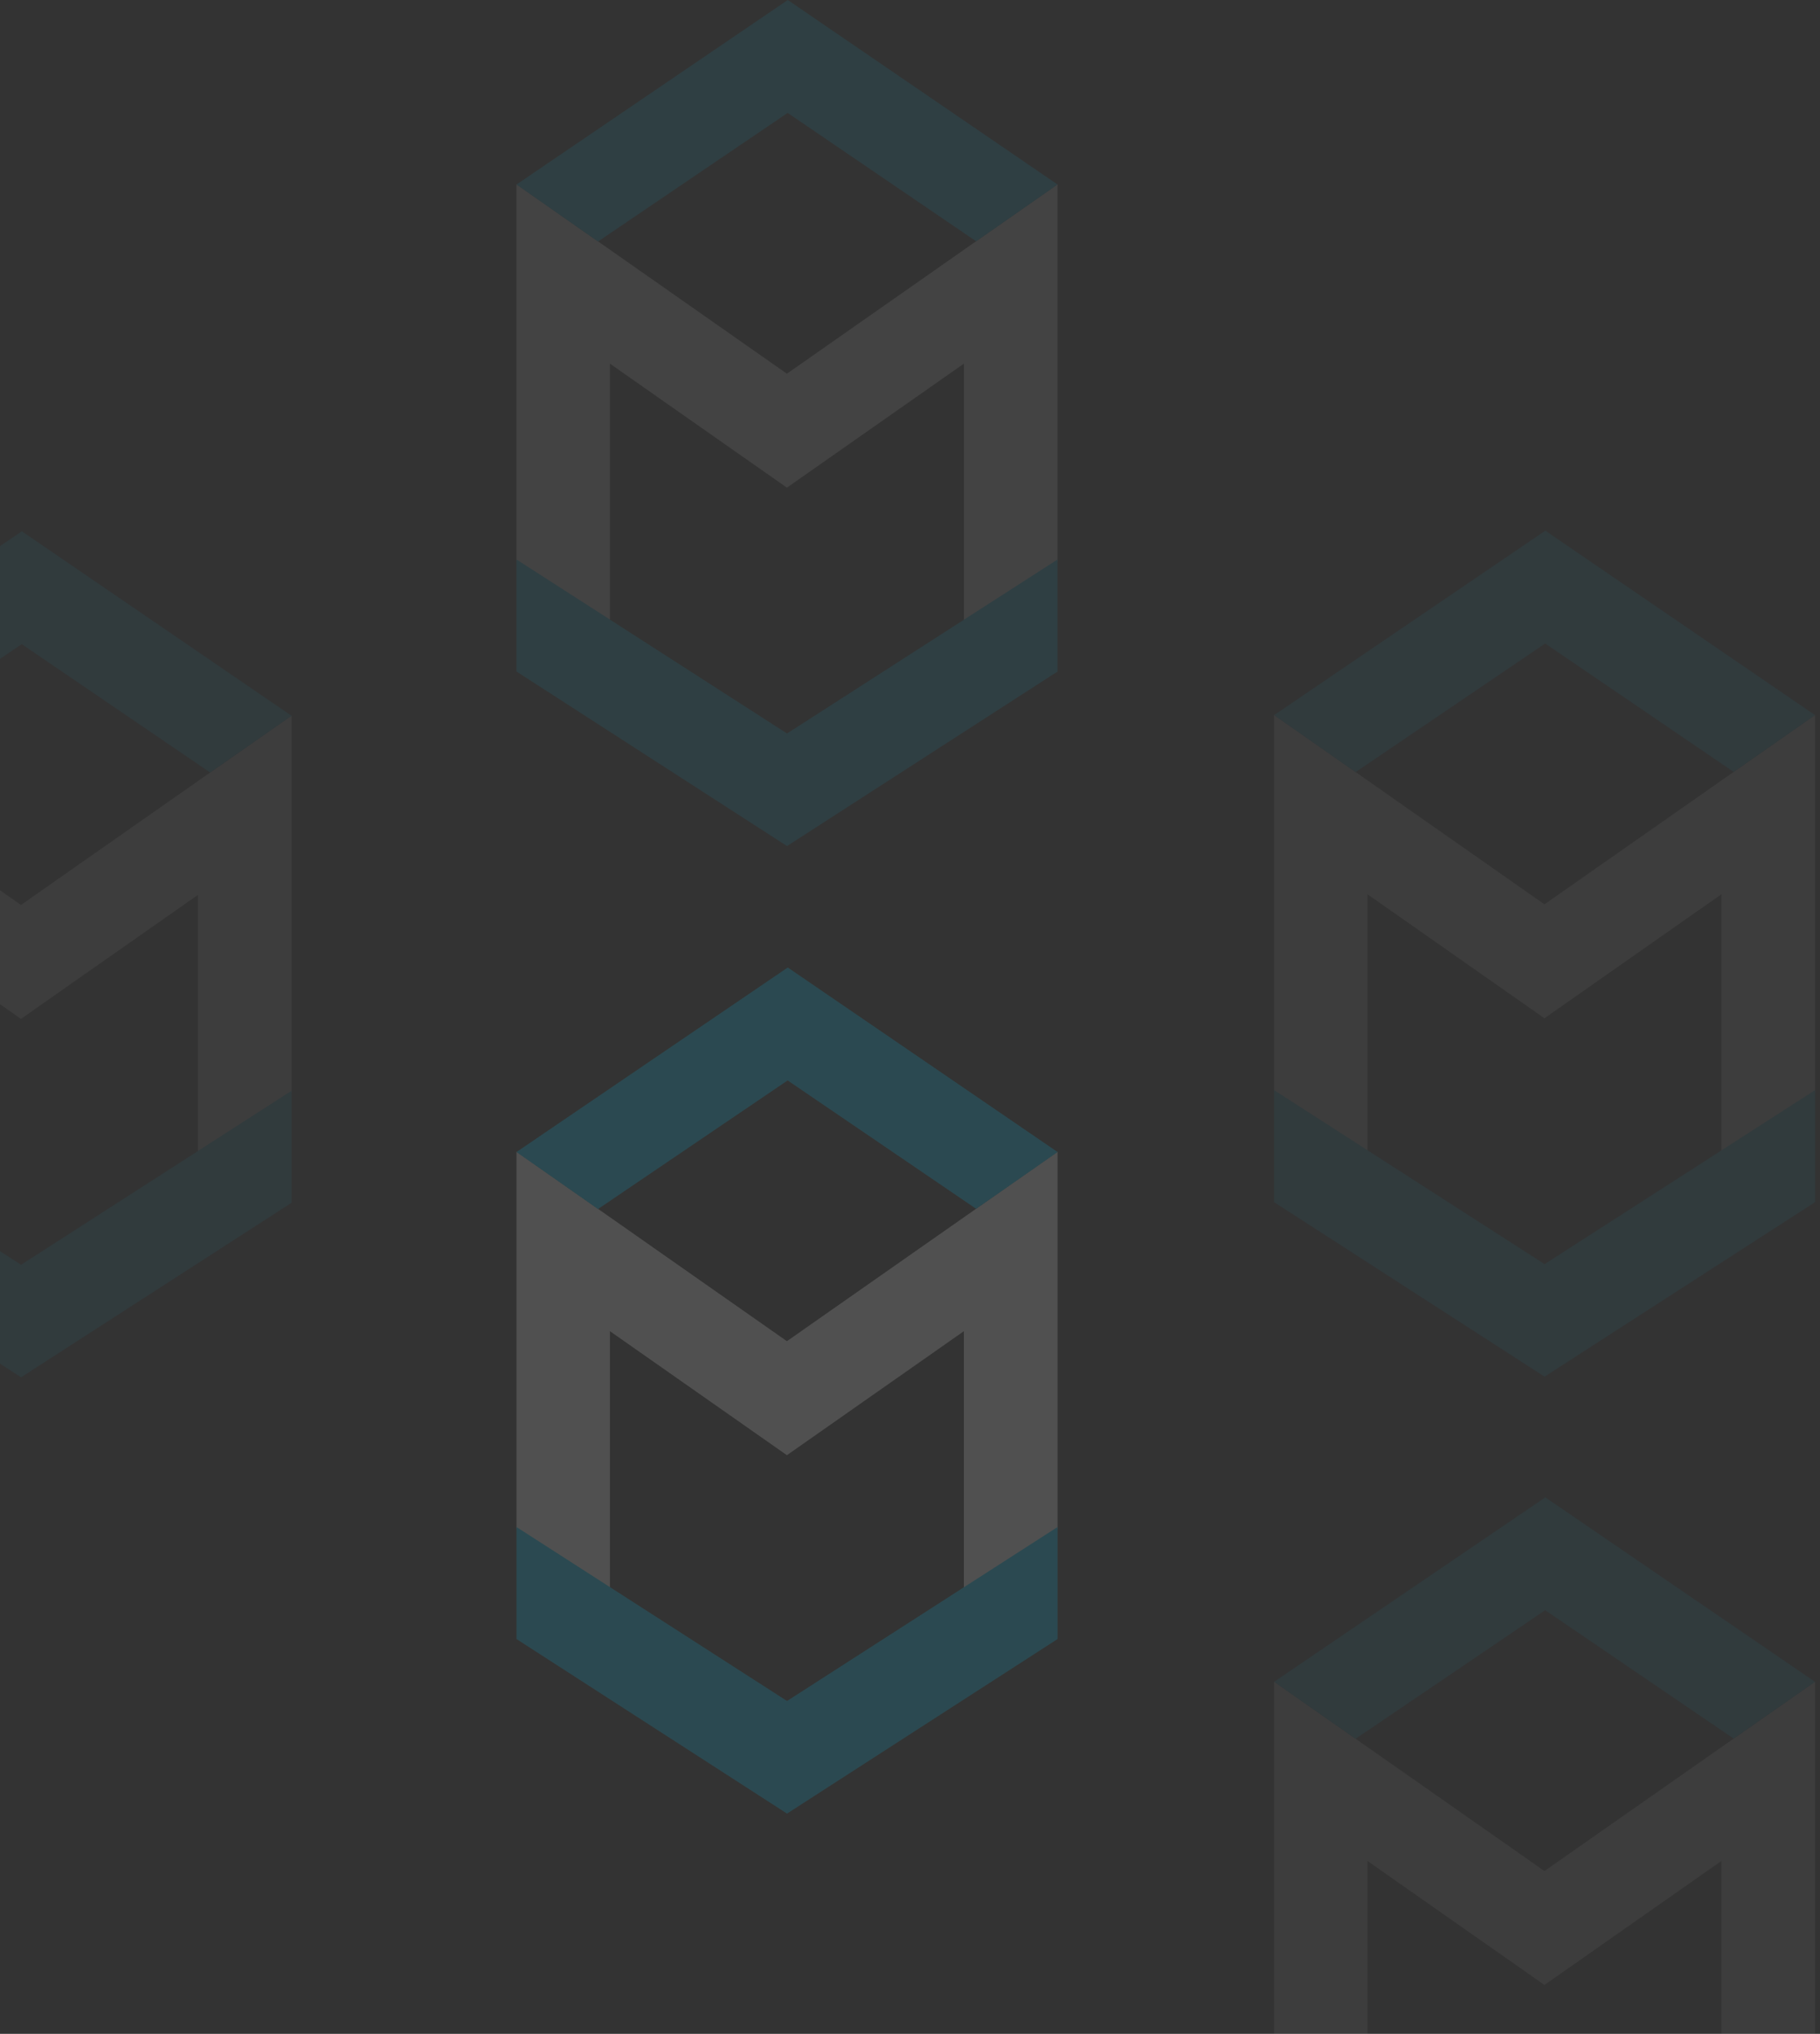 <svg xmlns="http://www.w3.org/2000/svg" width="222" height="248" viewBox="0 0 222 248">
    <rect x="0" y="0" width="222" height="248" fill="#333333" stroke="none"/>
    <g fill="none" fill-rule="evenodd">
        <g opacity=".05">
            <path fill="#FAFAFA" d="M35.571 133.207l-11.428 7.284v-31.368L2.556 124.244l-21.586-15.121v31.316l-11.399-7.268V87.243l32.943 23.072c.025.017.06.017.085 0L35.57 87.243v45.964z"/>
            <path fill="#00CAFC" d="M25.637 94.203L2.65 78.55l-23.133 15.682-9.945-6.952 33.092-22.5 32.908 22.5zM2.572 167.947l-33-21.284v-13.66l33 21.213 33-21.213v13.66z"/>
        </g>
        <g opacity=".05">
            <path fill="#FAFAFA" d="M221.404 251.007l-11.429 7.283v-31.368l-21.587 15.121-21.586-15.121v31.316l-11.398-7.268v-45.928l32.942 23.072c.025.018.06.018.085 0l32.973-23.072v45.965z"/>
            <path fill="#00CAFC" d="M211.47 212.002l-22.99-15.654-23.132 15.683-9.944-6.953 33.091-22.5 32.909 22.5zM188.404 285.746l-33-21.284v-13.66l33 21.213 33-21.213v13.66z"/>
        </g>
        <g opacity=".05">
            <path fill="#FAFAFA" d="M221.404 133.132l-11.429 7.283v-31.368l-21.587 15.121-21.586-15.121v31.316l-11.398-7.268V87.167l32.942 23.072c.025.018.06.018.085 0l32.973-23.072v45.965z"/>
            <path fill="#00CAFC" d="M211.47 94.127l-22.99-15.654-23.132 15.683-9.944-6.953 33.091-22.5 32.909 22.5zM188.404 167.871l-33-21.284v-13.66l33 21.213 33-21.213v13.66z"/>
        </g>
        <g opacity=".08">
            <path fill="#FAFAFA" d="M129 68.429l-11.428 7.283V44.344L95.985 59.465 74.398 44.344V75.66L63 68.392V22.464l32.942 23.072c.026.018.06.018.085 0L129 22.464v45.965z"/>
            <path fill="#00CAFC" d="M119.066 29.424L96.077 13.77 72.944 29.453 63 22.5 96.091 0 129 22.5zM96 103.168L63 81.884v-13.66l33 21.213 33-21.213v13.66z"/>
        </g>
        <g opacity=".15">
            <path fill="#FAFAFA" d="M129 186.403l-11.428 7.284v-31.369L95.985 177.44l-21.587-15.122v31.317L63 186.367v-45.928l32.942 23.072c.026.017.06.017.085 0L129 140.439v45.964z"/>
            <path fill="#00CAFC" d="M119.066 147.399l-22.989-15.654-23.133 15.682L63 140.474l33.091-22.5 32.909 22.5zM96 221.143l-33-21.284v-13.66l33 21.213 33-21.213v13.66z"/>
        </g>
    </g>
</svg>
